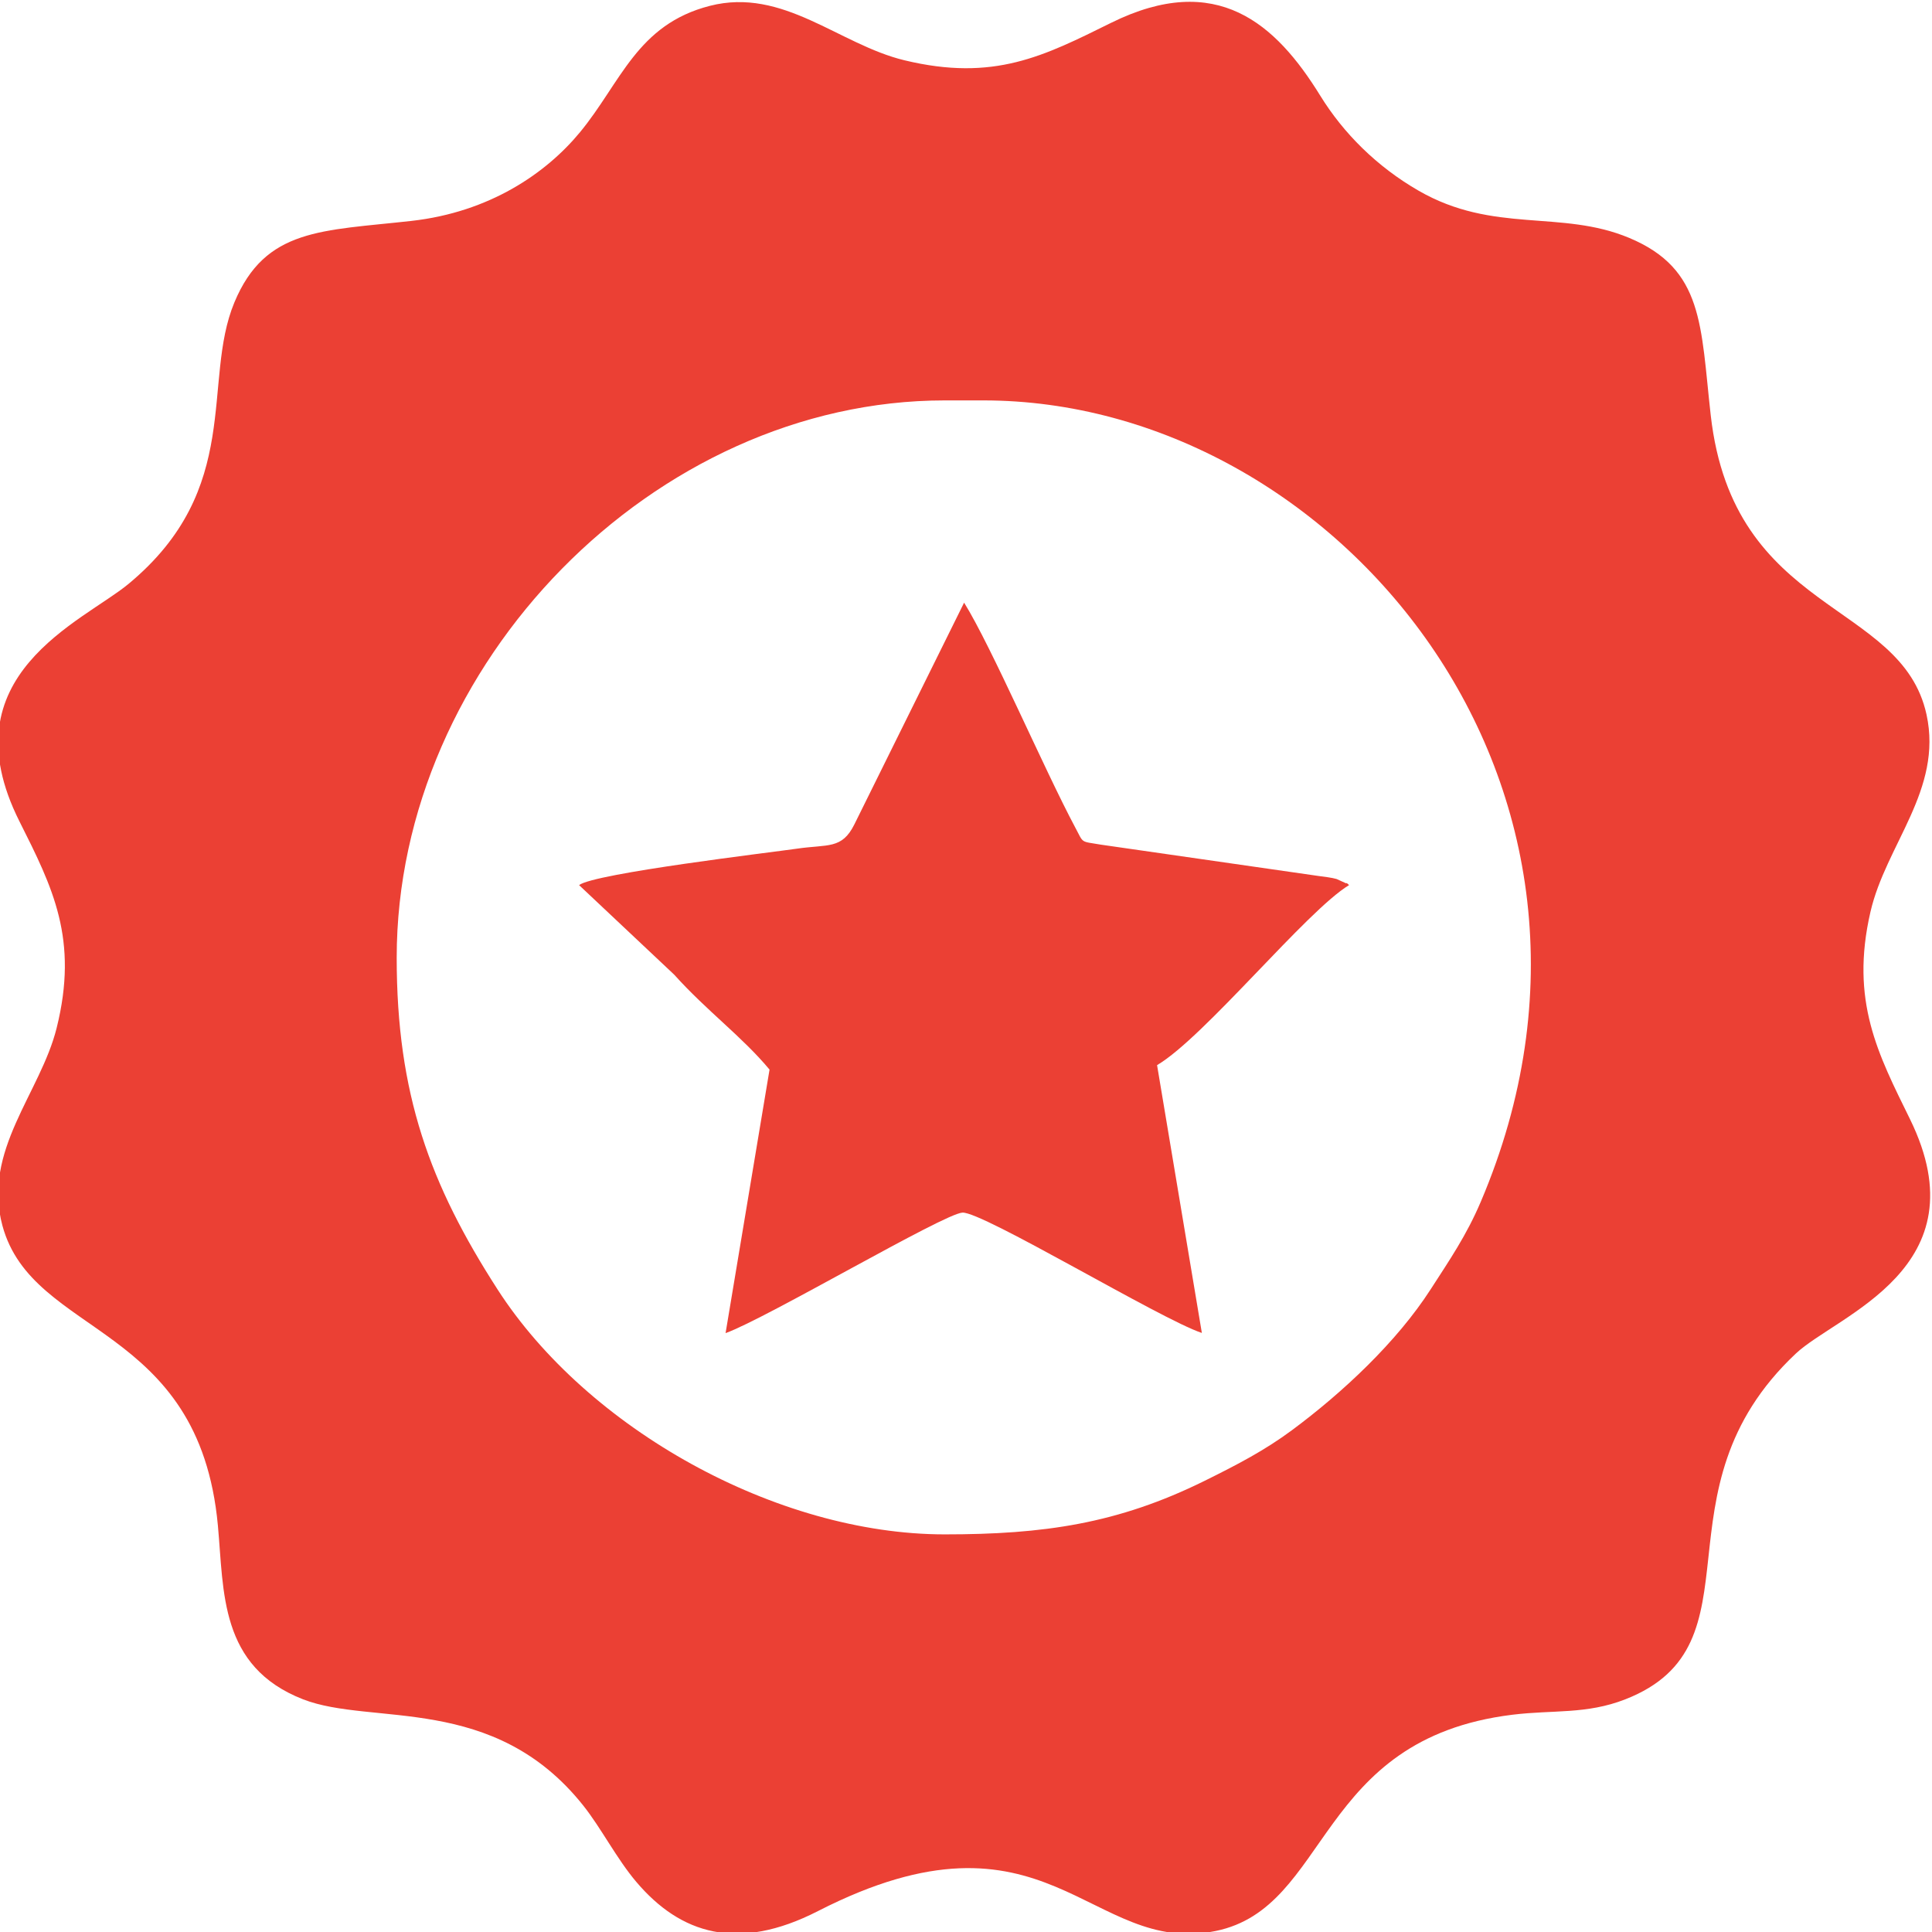<?xml version="1.0" encoding="UTF-8"?>
<!DOCTYPE svg PUBLIC "-//W3C//DTD SVG 1.1//EN" "http://www.w3.org/Graphics/SVG/1.1/DTD/svg11.dtd">
<!-- Creator: CorelDRAW 2019 (64-Bit) -->
<svg xmlns="http://www.w3.org/2000/svg" xml:space="preserve" width="30mm" height="30mm" version="1.1" style="shape-rendering:geometricPrecision; text-rendering:geometricPrecision; image-rendering:optimizeQuality; fill-rule:evenodd; clip-rule:evenodd"
viewBox="0 0 3000 3000"
 xmlns:xlink="http://www.w3.org/1999/xlink"
 xmlns:xodm="http://www.corel.com/coreldraw/odm/2003">
 <defs>
  <style type="text/css">
   <![CDATA[
    .fil0 {fill:#EB4034}
   ]]>
  </style>
 </defs>
 <g id="Layer_x0020_1">
  <g id="_1989186303696">
   <path class="fil0" d="M615.99 1487.14c0,-456.57 400.43,-865.39 850.98,-865.39l60.07 0c545.85,0 1047.36,598.16 772.31,1244.34 -22.52,52.9 -48.84,90.93 -77.77,135.87 -52.68,81.83 -136.68,160.46 -215.42,218.82 -41.88,31.05 -83.86,53.04 -135.4,78.53 -135.3,66.9 -250.55,83.26 -403.79,83.26 -260.98,0 -555.04,-163.93 -694.53,-380.61 -104.89,-162.92 -156.45,-303.22 -156.45,-514.82zm486.33 -1478.08c-113.24,28.95 -138.12,119.09 -201.58,196.1 -52.82,64.09 -140.67,124.28 -261.92,137.88 -138.75,15.56 -226.85,10.95 -274.95,126.76 -51.13,123.13 14.67,288.47 -164.3,436.88 -70.9,58.79 -283.41,141.69 -169.43,368.62 51.82,103.16 92.24,183 57.78,321.13 -25.16,100.83 -115.72,190.22 -84.13,306.81 47.1,173.77 305.51,149.73 334.58,465.85 9.44,102.57 2.28,218.81 132.04,269.53 107.24,41.92 296.32,-9.96 435.46,165.25 27.6,34.77 51.9,82.62 82.17,118.31 68.63,80.94 157.64,109.05 282.02,45.38 356.29,-182.39 421.81,71.1 617.75,30.85 178.16,-36.59 154.69,-298.09 460.53,-335.76 63.5,-7.82 114.94,-0.31 175.4,-23.93 218.21,-85.26 37.71,-323.27 264.7,-536.8 64.03,-60.24 291.03,-132.43 177.35,-364.2 -49.4,-100.71 -93.3,-183.31 -61.34,-321.82 24.09,-104.44 112.43,-189.73 87.07,-306.25 -38.75,-178.02 -300.05,-154.27 -335.12,-464.99 -15.72,-139.28 -10.61,-226.75 -126.55,-275.24 -106.13,-44.39 -210.35,-5.96 -327.19,-73.38 -64.65,-37.31 -116.47,-88.96 -152.66,-147.62 -68.82,-111.51 -160.42,-194.13 -324.62,-113 -104.28,51.52 -181.72,91.84 -321.19,58.13 -101.54,-24.54 -187.97,-113.6 -301.87,-84.49z"/>
   <path class="fil0" d="M899.18 1374.39l147.71 139.05c50.92,56.64 105.45,96.23 148.05,147.44l-68.27 409.21c64.05,-23.15 338.45,-185.44 367.78,-187.15 31.22,-1.83 308.72,166.11 371.79,186.85l-69.55 -415.85c73.35,-43.17 232.69,-240.24 298.15,-279.55 -1.42,-1.11 -3.83,-4.22 -4.65,-2.79l-14.7 -6.67c-6.92,-2.12 -20.65,-3.73 -28,-4.7l-338.23 -48.68c-32.43,-5.52 -26.11,-1.34 -39.8,-26.95 -47.57,-89.04 -129.69,-280.2 -172.4,-348.81l-170.39 344.3c-19.38,39.04 -40.91,30.67 -89.23,37.73 -37.96,5.56 -314.47,38.24 -338.26,56.57z"/>
  </g>
 </g>
</svg>

